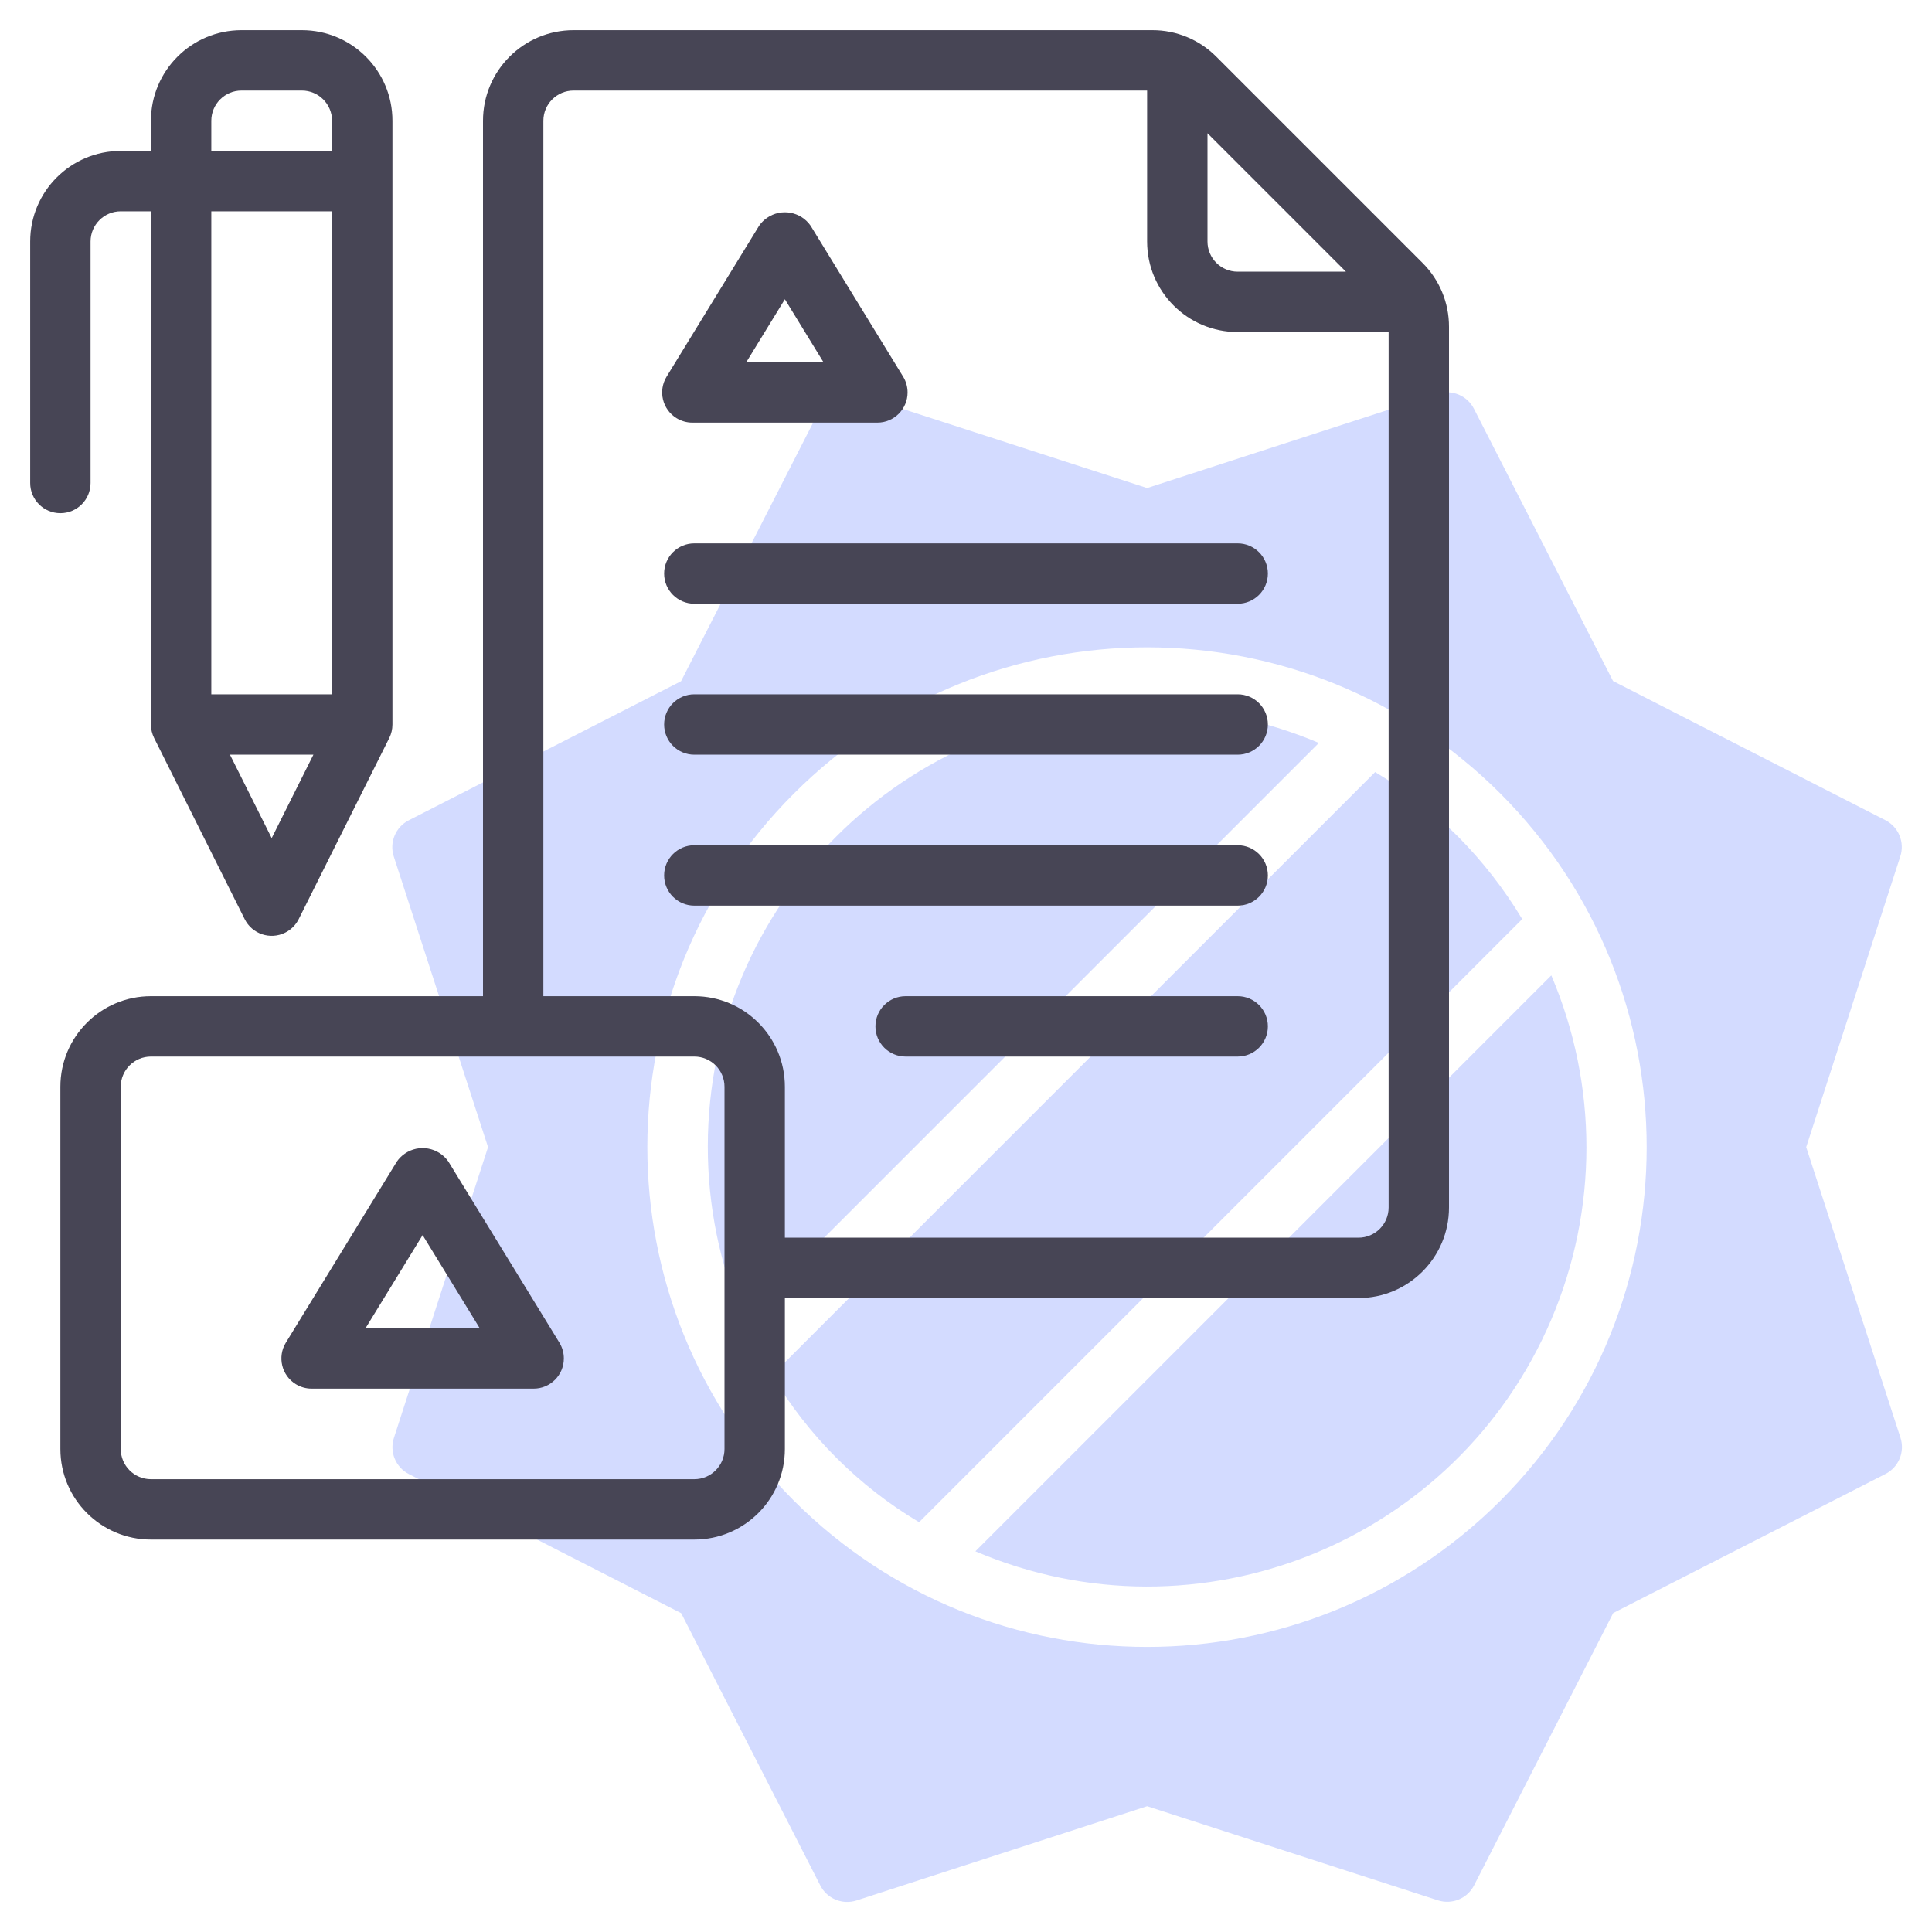 <?xml version="1.0" encoding="utf-8"?>
<!-- Generator: Adobe Illustrator 16.0.0, SVG Export Plug-In . SVG Version: 6.00 Build 0)  -->
<!DOCTYPE svg PUBLIC "-//W3C//DTD SVG 1.1//EN" "http://www.w3.org/Graphics/SVG/1.1/DTD/svg11.dtd">
<svg version="1.1" id="line" xmlns="http://www.w3.org/2000/svg" xmlns:xlink="http://www.w3.org/1999/xlink" x="0px" y="0px"
	 width="512px" height="512px" viewBox="0 0 512 512" enable-background="new 0 0 512 512" xml:space="preserve">
<path opacity="0.2" fill="#274FFF" d="M304,187.608c-64.233-0.066-116.358,51.951-116.424,116.184
	c-0.016,15.713,3.152,31.266,9.313,45.72l152.624-152.624C335.115,190.782,319.639,187.627,304,187.608L304,187.608z"/>
<path opacity="0.2" fill="#274FFF" d="M386.344,221.656c-6.594-6.543-13.951-12.27-21.912-17.056L204.6,364.432
	c9.55,16.025,22.943,29.418,38.968,38.969L403.4,243.568C398.611,235.608,392.885,228.251,386.344,221.656L386.344,221.656z"/>
<path opacity="0.2" fill="#274FFF" d="M478.664,304l24.944-77.064c1.212-3.749-0.485-7.821-4-9.6l-72.137-36.848l-36.848-72.136
	c-1.778-3.515-5.852-5.212-9.601-4L304,129.336l-77.064-24.944c-3.749-1.212-7.821,0.485-9.6,4l-36.848,72.136l-72.136,36.848
	c-3.515,1.779-5.212,5.852-4,9.6L129.336,304l-24.944,77.064c-1.212,3.748,0.485,7.821,4,9.6l72.136,36.848l36.848,72.137
	c1.779,3.515,5.852,5.212,9.6,4L304,478.664l77.064,24.944c3.748,1.212,7.82-0.485,9.6-4l36.848-72.137l72.137-36.848
	c3.515-1.778,5.212-5.852,4-9.6L478.664,304z M397.656,397.656c-51.725,51.724-135.586,51.723-187.31-0.003
	c-51.724-51.725-51.723-135.586,0.002-187.31c51.724-51.723,135.583-51.723,187.308,0
	C449.298,262.104,449.298,345.896,397.656,397.656z"/>
<path opacity="0.2" fill="#274FFF" d="M258.488,411.112c59.109,25.182,127.441-2.323,152.624-61.434
	c12.409-29.13,12.409-62.061,0-91.19L258.488,411.112z"/>
<g>
	<path fill="#474555" d="M328,160H184c-4.418,0-8-3.582-8-8s3.582-8,8-8h144c4.418,0,8,3.582,8,8S332.418,160,328,160z"/>
	<path fill="#474555" d="M328,200H184c-4.418,0-8-3.582-8-8s3.582-8,8-8h144c4.418,0,8,3.582,8,8S332.418,200,328,200z"/>
	<path fill="#474555" d="M328,240H184c-4.418,0-8-3.582-8-8s3.582-8,8-8h144c4.418,0,8,3.582,8,8S332.418,240,328,240z"/>
	<path fill="#474555" d="M240,264h88c4.418,0,8,3.582,8,8s-3.582,8-8,8h-88c-4.418,0-8-3.582-8-8S235.582,264,240,264z"/>
	<path fill="#474555" d="M239.344,99.824l-24.52-40c-2.621-3.769-7.801-4.699-11.57-2.079c-0.811,0.564-1.515,1.268-2.079,2.079
		l-24.52,40c-2.306,3.769-1.121,8.693,2.648,11c1.257,0.769,2.702,1.176,4.176,1.176h49.04c4.418,0,8-3.581,8-8
		C240.521,102.526,240.113,101.081,239.344,99.824z M218.232,96h-20.464L208,79.304L218.232,96z"/>
	<path fill="#474555" d="M75.752,355.824c-2.306,3.769-1.121,8.693,2.647,10.999c1.257,0.77,2.703,1.177,4.177,1.177h58.848
		c4.418,0,8-3.581,8-8c0-1.474-0.407-2.919-1.176-4.176l-29.424-48c-2.621-3.77-7.801-4.699-11.57-2.078
		c-0.811,0.563-1.515,1.268-2.079,2.078L75.752,355.824z M96.864,352L112,327.313L127.136,352H96.864z"/>
	<path fill="#474555" d="M16,288v96c0,13.255,10.745,24,24,24h144c13.255,0,24-10.745,24-24v-40h152c13.255,0,24-10.745,24-24
		V86.632c0.021-6.371-2.512-12.485-7.032-16.976l-54.624-54.624c-4.49-4.52-10.604-7.053-16.976-7.032H152
		c-13.255,0-24,10.745-24,24l0,0v232H40C26.745,264,16,274.745,16,288L16,288z M356.688,72H328c-4.418,0-8-3.582-8-8V35.312
		L356.688,72z M208,328v-40c0-13.255-10.745-24-24-24h-40V32c0-4.418,3.582-8,8-8h152v40c0,13.255,10.745,24,24,24h40v232
		c0,4.418-3.582,8-8,8H208z M32,288c0-4.418,3.582-8,8-8h144c4.418,0,8,3.582,8,8v96c0,4.418-3.582,8-8,8H40c-4.418,0-8-3.582-8-8
		V288z"/>
	<path fill="#474555" d="M8,64v64c0,4.418,3.582,8,8,8s8-3.582,8-8V64c0-4.418,3.582-8,8-8h8v136
		c-0.001,1.241,0.287,2.465,0.84,3.576l24,48c1.971,3.954,6.774,5.562,10.729,3.591c1.556-0.775,2.816-2.036,3.592-3.591l24-48
		c0.553-1.111,0.841-2.335,0.84-3.576V32c0-13.255-10.745-24-24-24H64C50.745,8,40,18.745,40,32v8h-8C18.745,40,8,50.745,8,64z
		 M56,56h32v128H56V56z M88,40H56v-8c0-4.418,3.582-8,8-8h16c4.418,0,8,3.582,8,8V40z M60.944,200h22.112L72,222.112L60.944,200z"/>
</g>
</svg>
